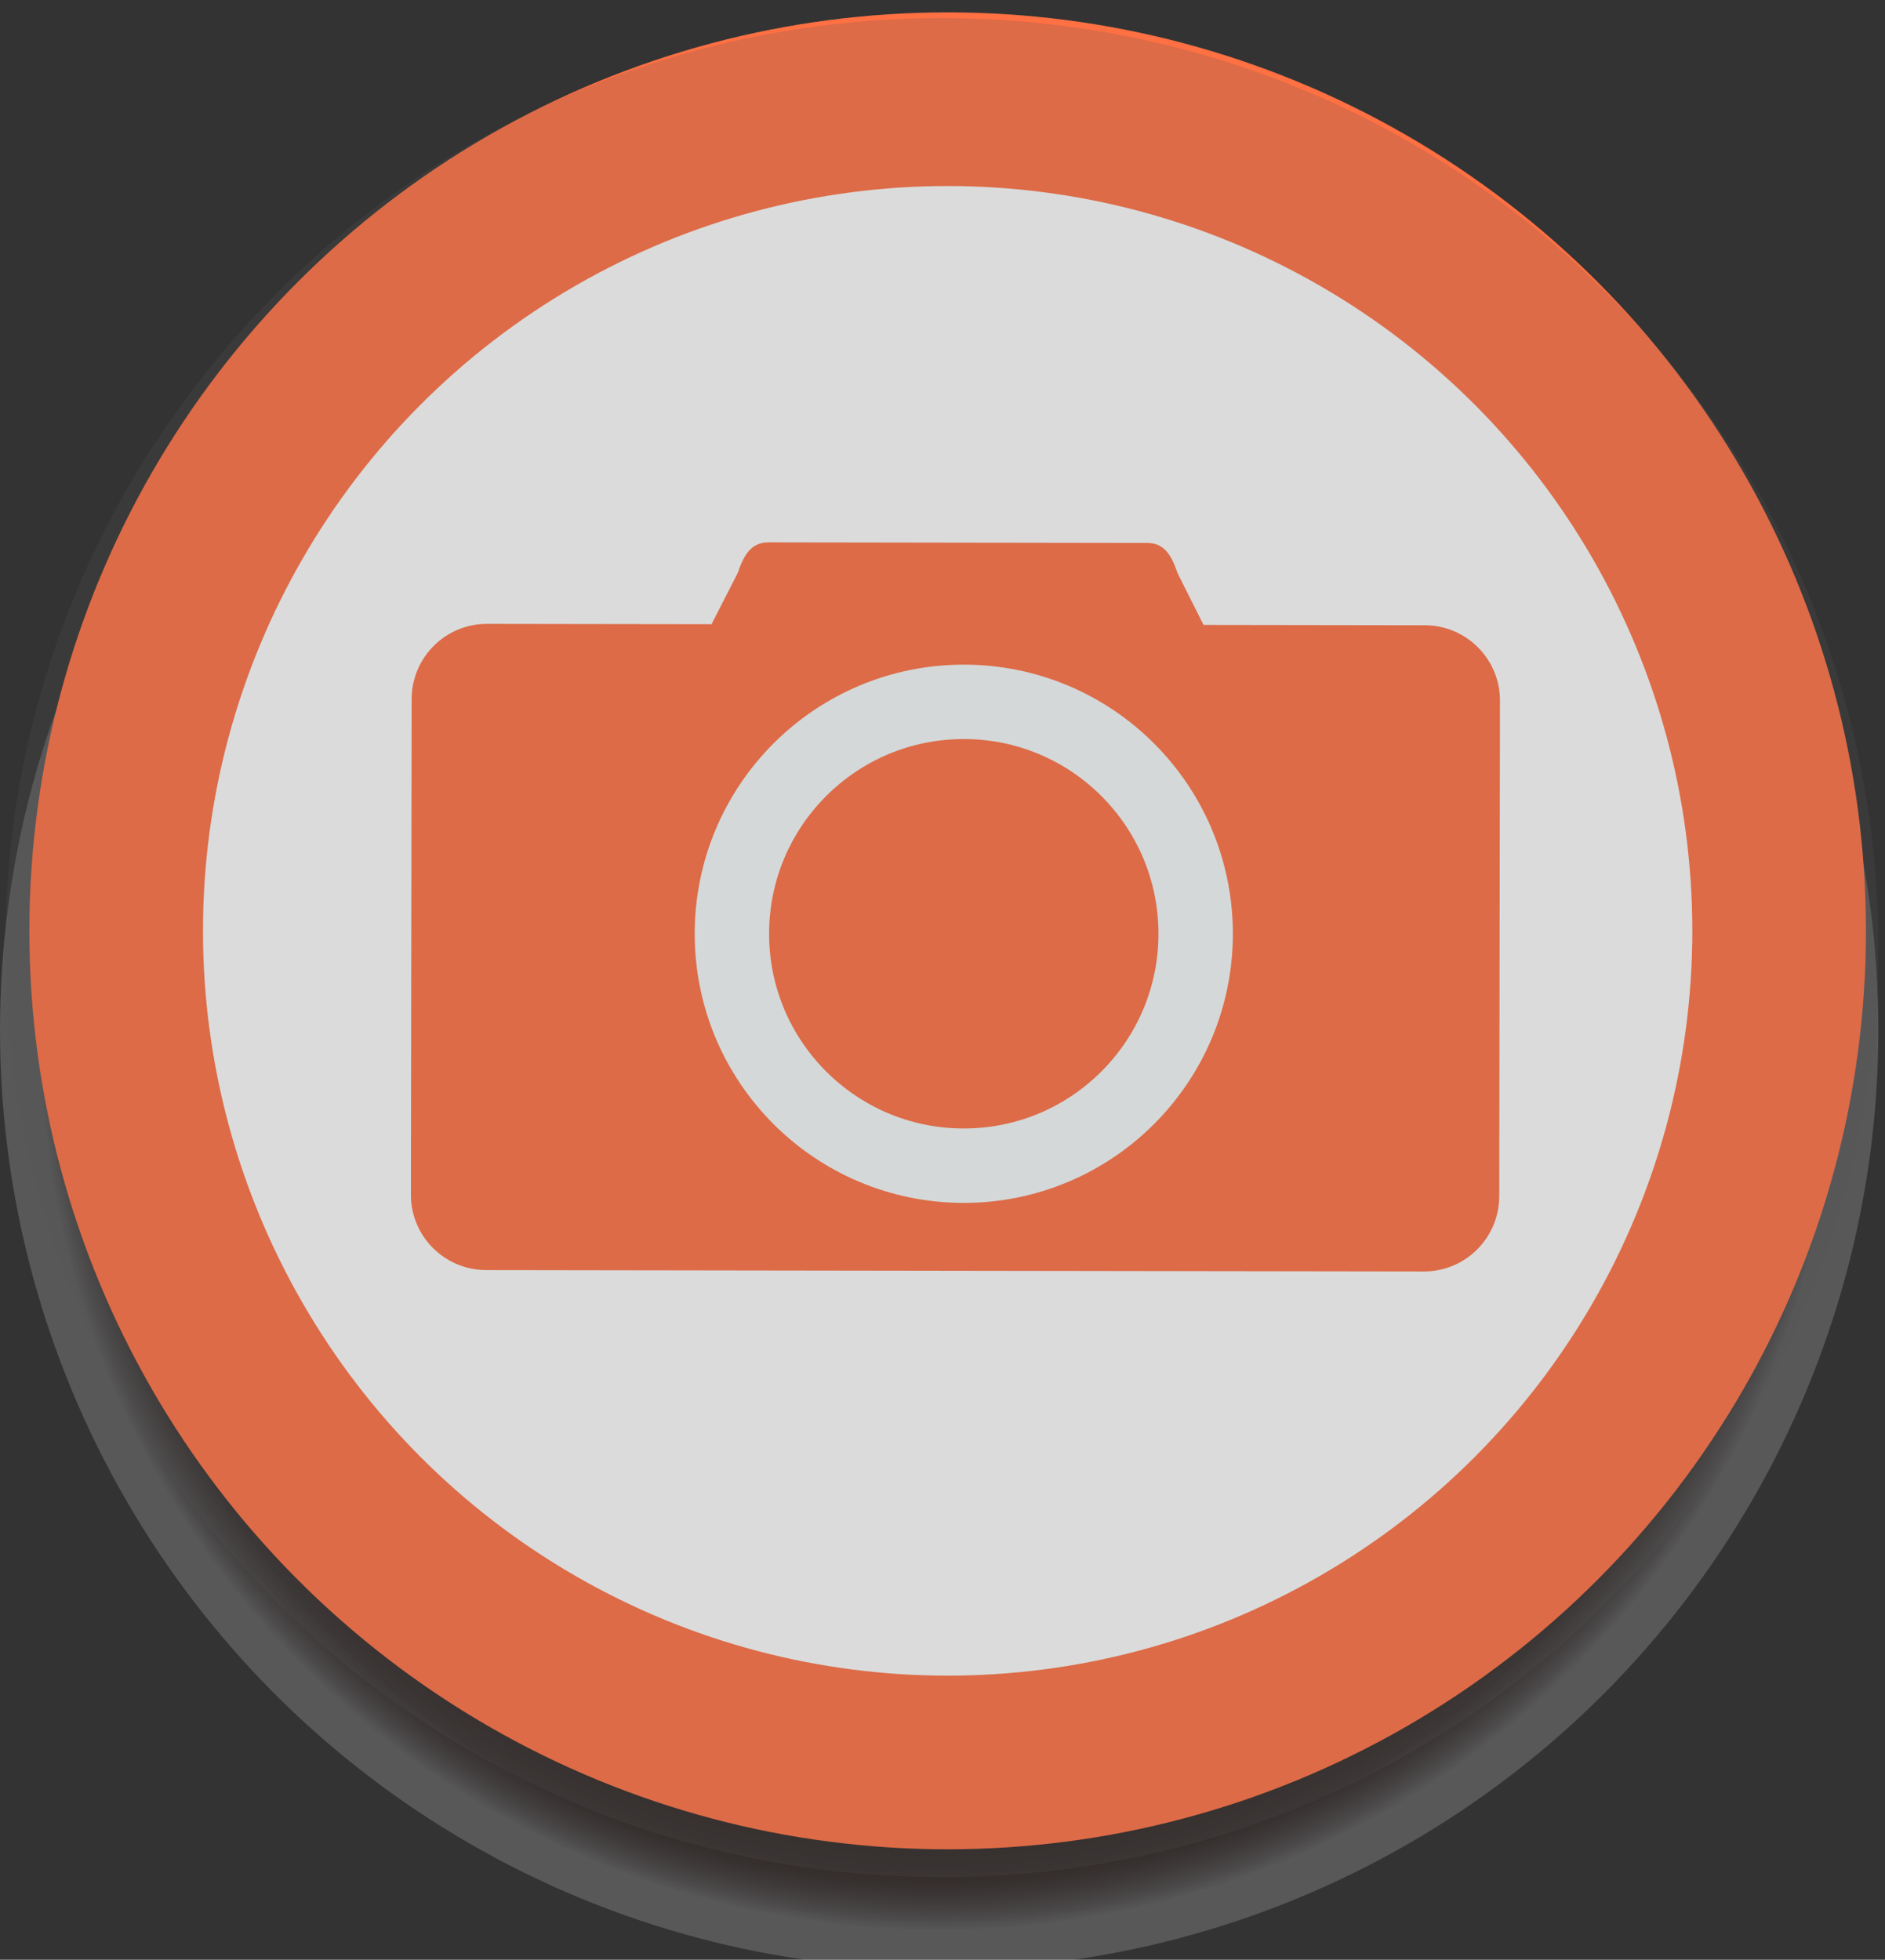 <?xml version="1.0" encoding="utf-8"?>
<!-- Generator: Adobe Illustrator 14.0.0, SVG Export Plug-In  -->
<!DOCTYPE svg PUBLIC "-//W3C//DTD SVG 1.1//EN" "http://www.w3.org/Graphics/SVG/1.1/DTD/svg11.dtd">
<svg version="1.1"
	 xmlns="http://www.w3.org/2000/svg" xmlns:xlink="http://www.w3.org/1999/xlink" xmlns:a="http://ns.adobe.com/AdobeSVGViewerExtensions/3.0/"
	 x="0px" y="0px" width="76px" height="79px" viewBox="0 -0.5 76 79" enable-background="new 0 -0.5 76 79" xml:space="preserve">
<rect x="0" y="-0.5" width="76" height="79" fill="#333333" stroke="none"/>
<defs>
</defs>
<radialGradient id="SVGID_1_" cx="37.866" cy="41.023" r="36.303" gradientUnits="userSpaceOnUse">
	<stop  offset="0.012" style="stop-color:#733003;stop-opacity:0.25"/>
	<stop  offset="0.909" style="stop-color:#260803;stop-opacity:0.25"/>
	<stop  offset="0.924" style="stop-color:#290B06;stop-opacity:0.242"/>
	<stop  offset="0.936" style="stop-color:#311510;stop-opacity:0.235"/>
	<stop  offset="0.948" style="stop-color:#3F2521;stop-opacity:0.229"/>
	<stop  offset="0.958" style="stop-color:#533C39;stop-opacity:0.223"/>
	<stop  offset="0.968" style="stop-color:#6D5958;stop-opacity:0.217"/>
	<stop  offset="0.978" style="stop-color:#8C7D7E;stop-opacity:0.212"/>
	<stop  offset="0.988" style="stop-color:#B1A8AA;stop-opacity:0.207"/>
	<stop  offset="0.997" style="stop-color:#DCD9DD;stop-opacity:0.202"/>
	<stop  offset="1" style="stop-color:#EDEDF2;stop-opacity:0.2"/>
</radialGradient>
<circle fill="url(#SVGID_1_)" cx="37.866" cy="41.022" r="37.866"/>
<circle fill="#FCFCFC" stroke="#FF7043" stroke-width="7" cx="38.208" cy="37.023" r="33.524"/>
<path fill="#FF7043" d="M60.447,47.723c-0.003,1.677-1.364,3.034-3.04,3.031l-37.809-0.056c-1.676-0.004-3.033-1.364-3.031-3.039
	l0.03-19.979c0.003-1.677,1.364-3.034,3.039-3.031l37.811,0.056c1.675,0.003,3.033,1.365,3.029,3.041L60.447,47.723z"/>
<path fill="#FF7043" d="M49.014,25.666c-0.001,0.679-2.097,1.227-2.774,1.225l-15.28-0.022c-0.679-0.001-2.772-0.552-2.771-1.228
	l1.559-3.052c0.241-0.728,0.551-1.226,1.228-1.225l15.282,0.023c0.677,0.001,0.97,0.481,1.225,1.229L49.014,25.666z"/>
<circle fill="none" stroke="#F4F9F9" stroke-width="3" cx="38.858" cy="37.141" r="9.349"/>
<path opacity="0.2" fill="#575959" d="M75.732,37.701c0,20.694-16.906,37.47-37.759,37.47c-20.857,0-37.762-16.776-37.762-37.47
	c0-20.695,16.904-37.47,37.762-37.47C58.826,0.231,75.732,17.006,75.732,37.701z"/>
</svg>

